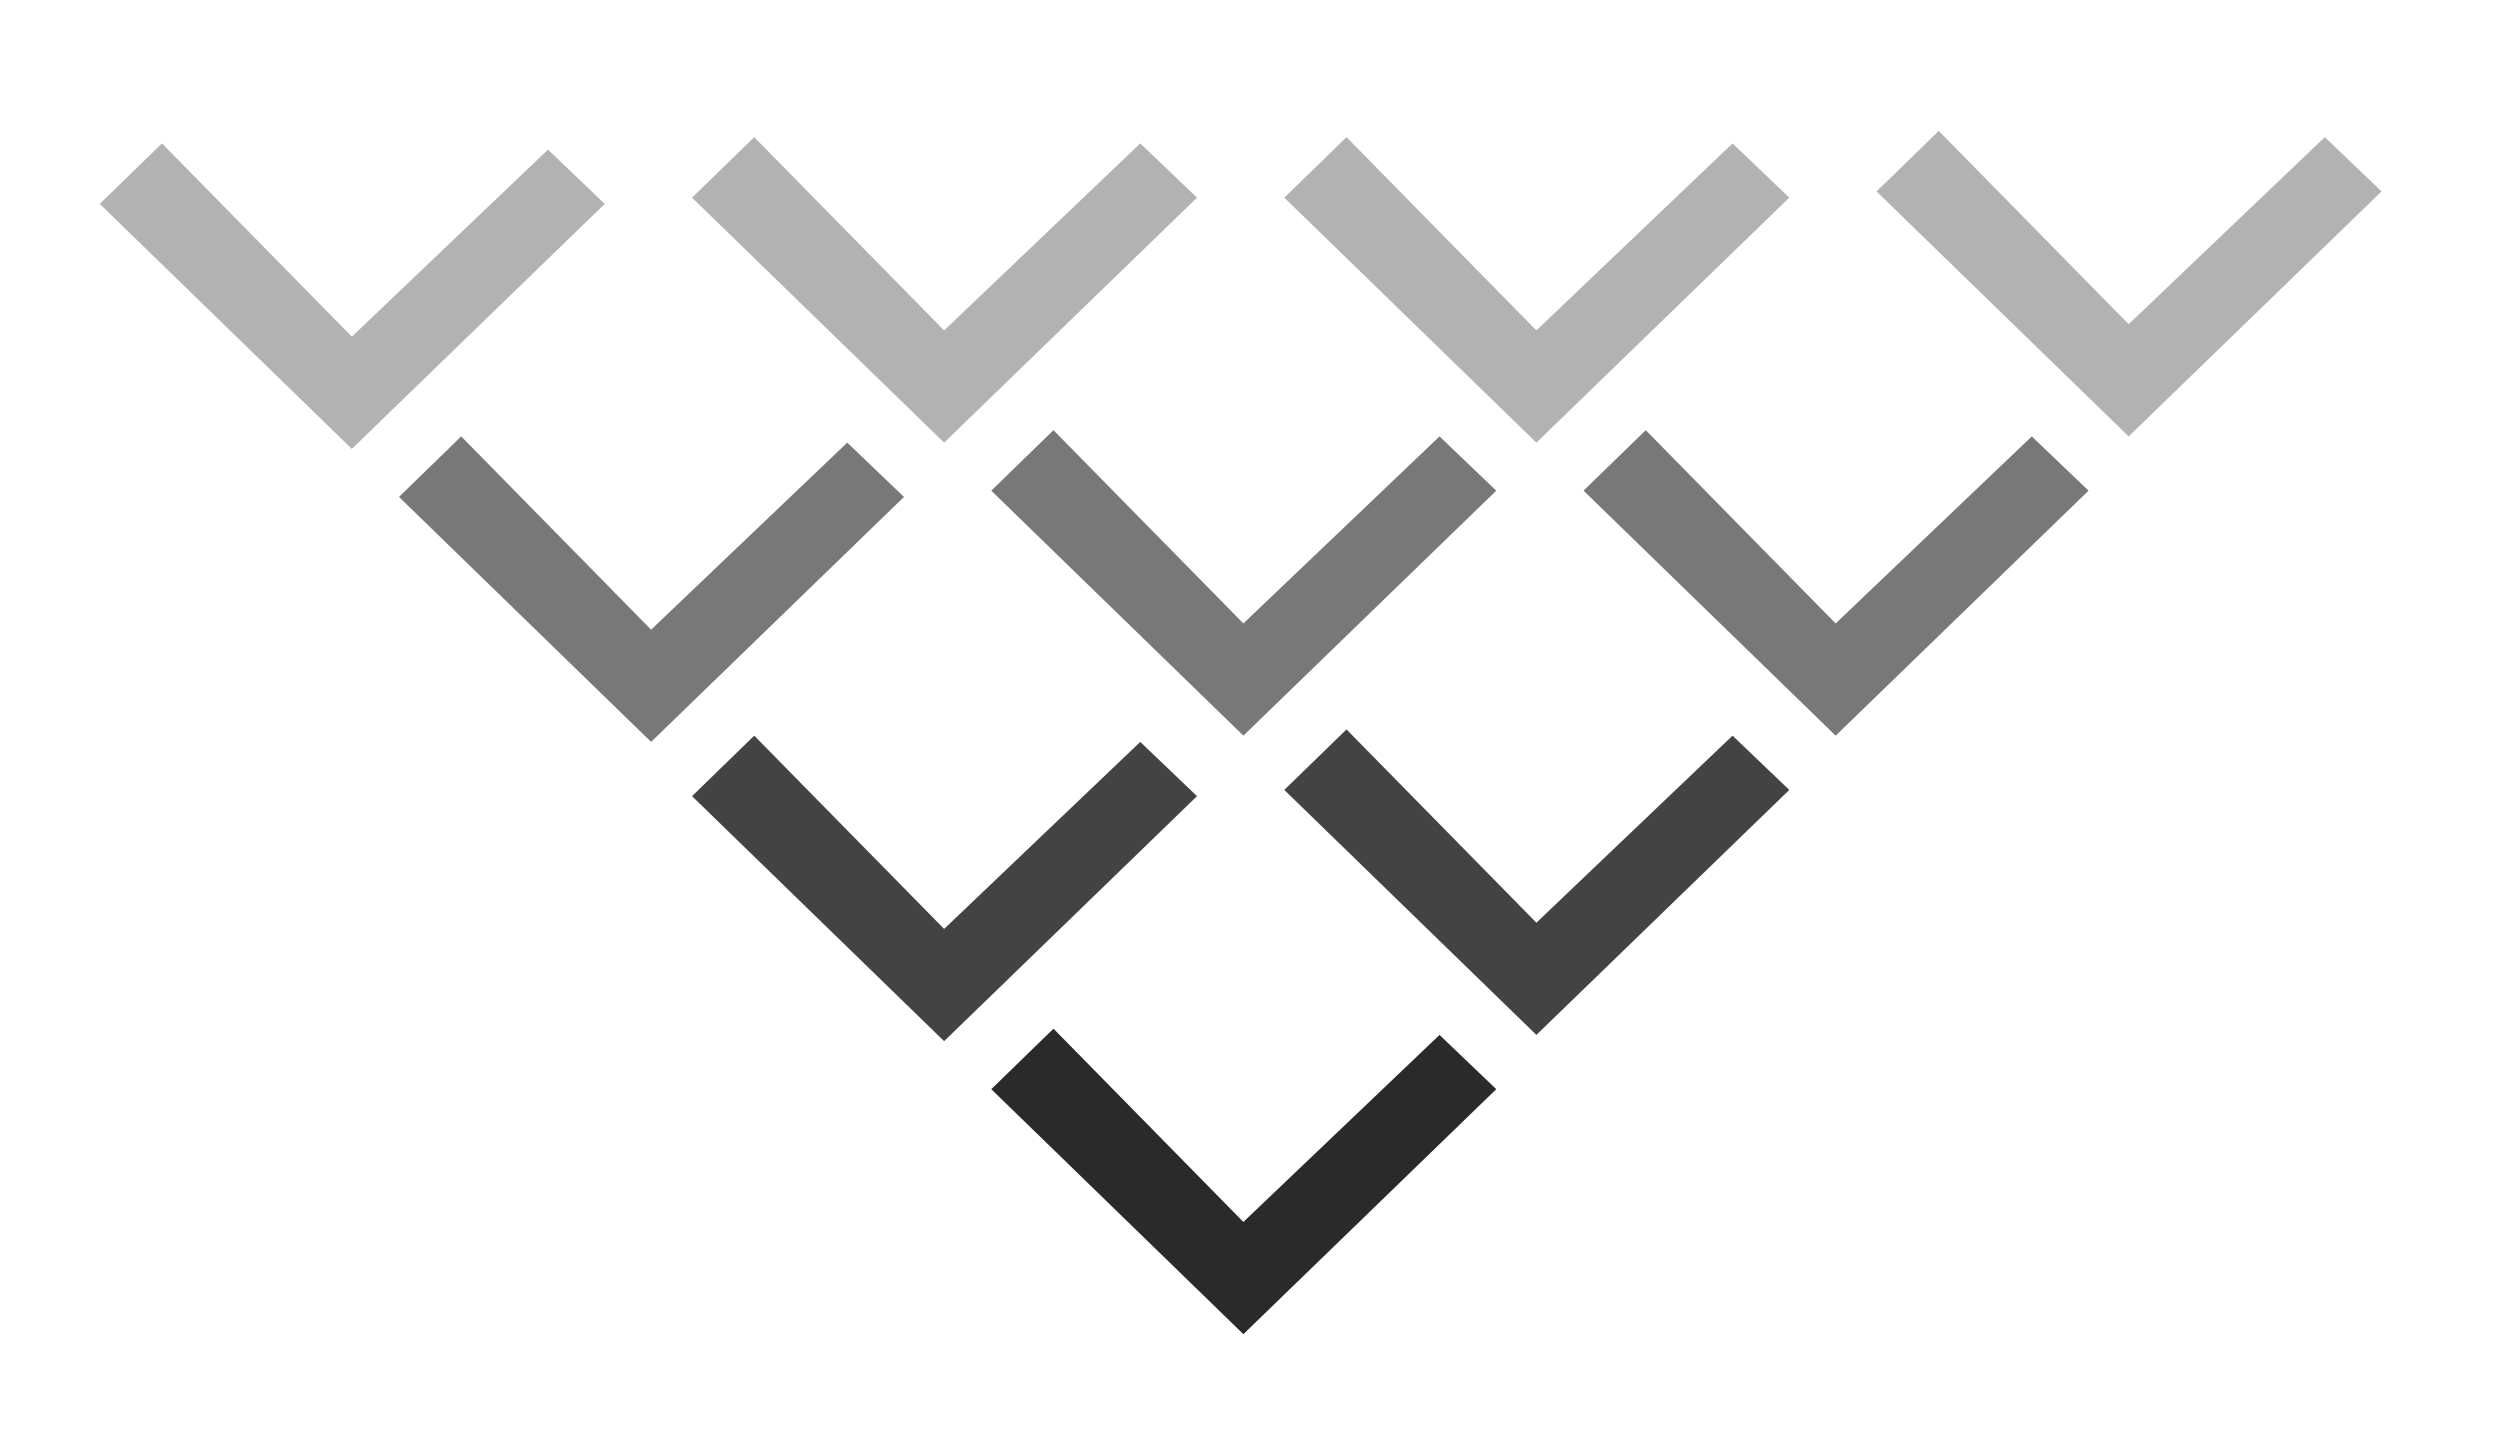 <?xml version="1.0" encoding="UTF-8"?>
<svg width="401px" height="233px" viewBox="0 0 401 233" version="1.1" xmlns="http://www.w3.org/2000/svg" xmlns:xlink="http://www.w3.org/1999/xlink">
    <!-- Generator: Sketch 55.2 (78181) - https://sketchapp.com -->
    <title>logo</title>
    <desc>Created with Sketch.</desc>
    <g id="logo" stroke="none" stroke-width="1" fill="none" fill-rule="evenodd">
        <rect fill="#FFFFFF" x="0" y="0" width="401" height="233"></rect>
        <polygon id="Path-Copy-2" fill="#2A2A2A" points="199.437 196 230.899 166 240 174.705 199.437 214 159 174.705 168.977 165"></polygon>
        <polygon id="Path-Copy-5" fill="#2A2A2A" opacity="0.629" points="294.437 100 325.899 70 335 78.705 294.437 118 254 78.705 263.977 69"></polygon>
        <polygon id="Path-Copy-8" fill="#2A2A2A" opacity="0.629" points="104.437 101 135.899 71 145 79.705 104.437 119 64 79.705 73.977 70"></polygon>
        <polygon id="Path-Copy-3" fill="#2A2A2A" opacity="0.881" points="246.437 148 277.899 118 287 126.705 246.437 166 206 126.705 215.977 117"></polygon>
        <polygon id="Path-Copy-6" fill="#2A2A2A" opacity="0.362" points="341.437 52 372.899 22 382 30.705 341.437 70 301 30.705 310.977 21"></polygon>
        <polygon id="Path-Copy-9" fill="#2A2A2A" opacity="0.362" points="151.437 53 182.899 23 192 31.705 151.437 71 111 31.705 120.977 22"></polygon>
        <polygon id="Path-Copy-11" fill="#2A2A2A" opacity="0.629" points="199.437 100 230.899 70 240 78.705 199.437 118 159 78.705 168.977 69"></polygon>
        <polygon id="Path-Copy-4" fill="#2A2A2A" opacity="0.881" points="151.437 149 182.899 119 192 127.705 151.437 167 111 127.705 120.977 118"></polygon>
        <polygon id="Path-Copy-7" fill="#2A2A2A" opacity="0.362" points="246.437 53 277.899 23 287 31.705 246.437 71 206 31.705 215.977 22"></polygon>
        <polygon id="Path-Copy-10" fill="#2A2A2A" opacity="0.362" points="56.437 54 87.899 24 97 32.705 56.437 72 16 32.705 25.977 23"></polygon>
    </g>
</svg>
